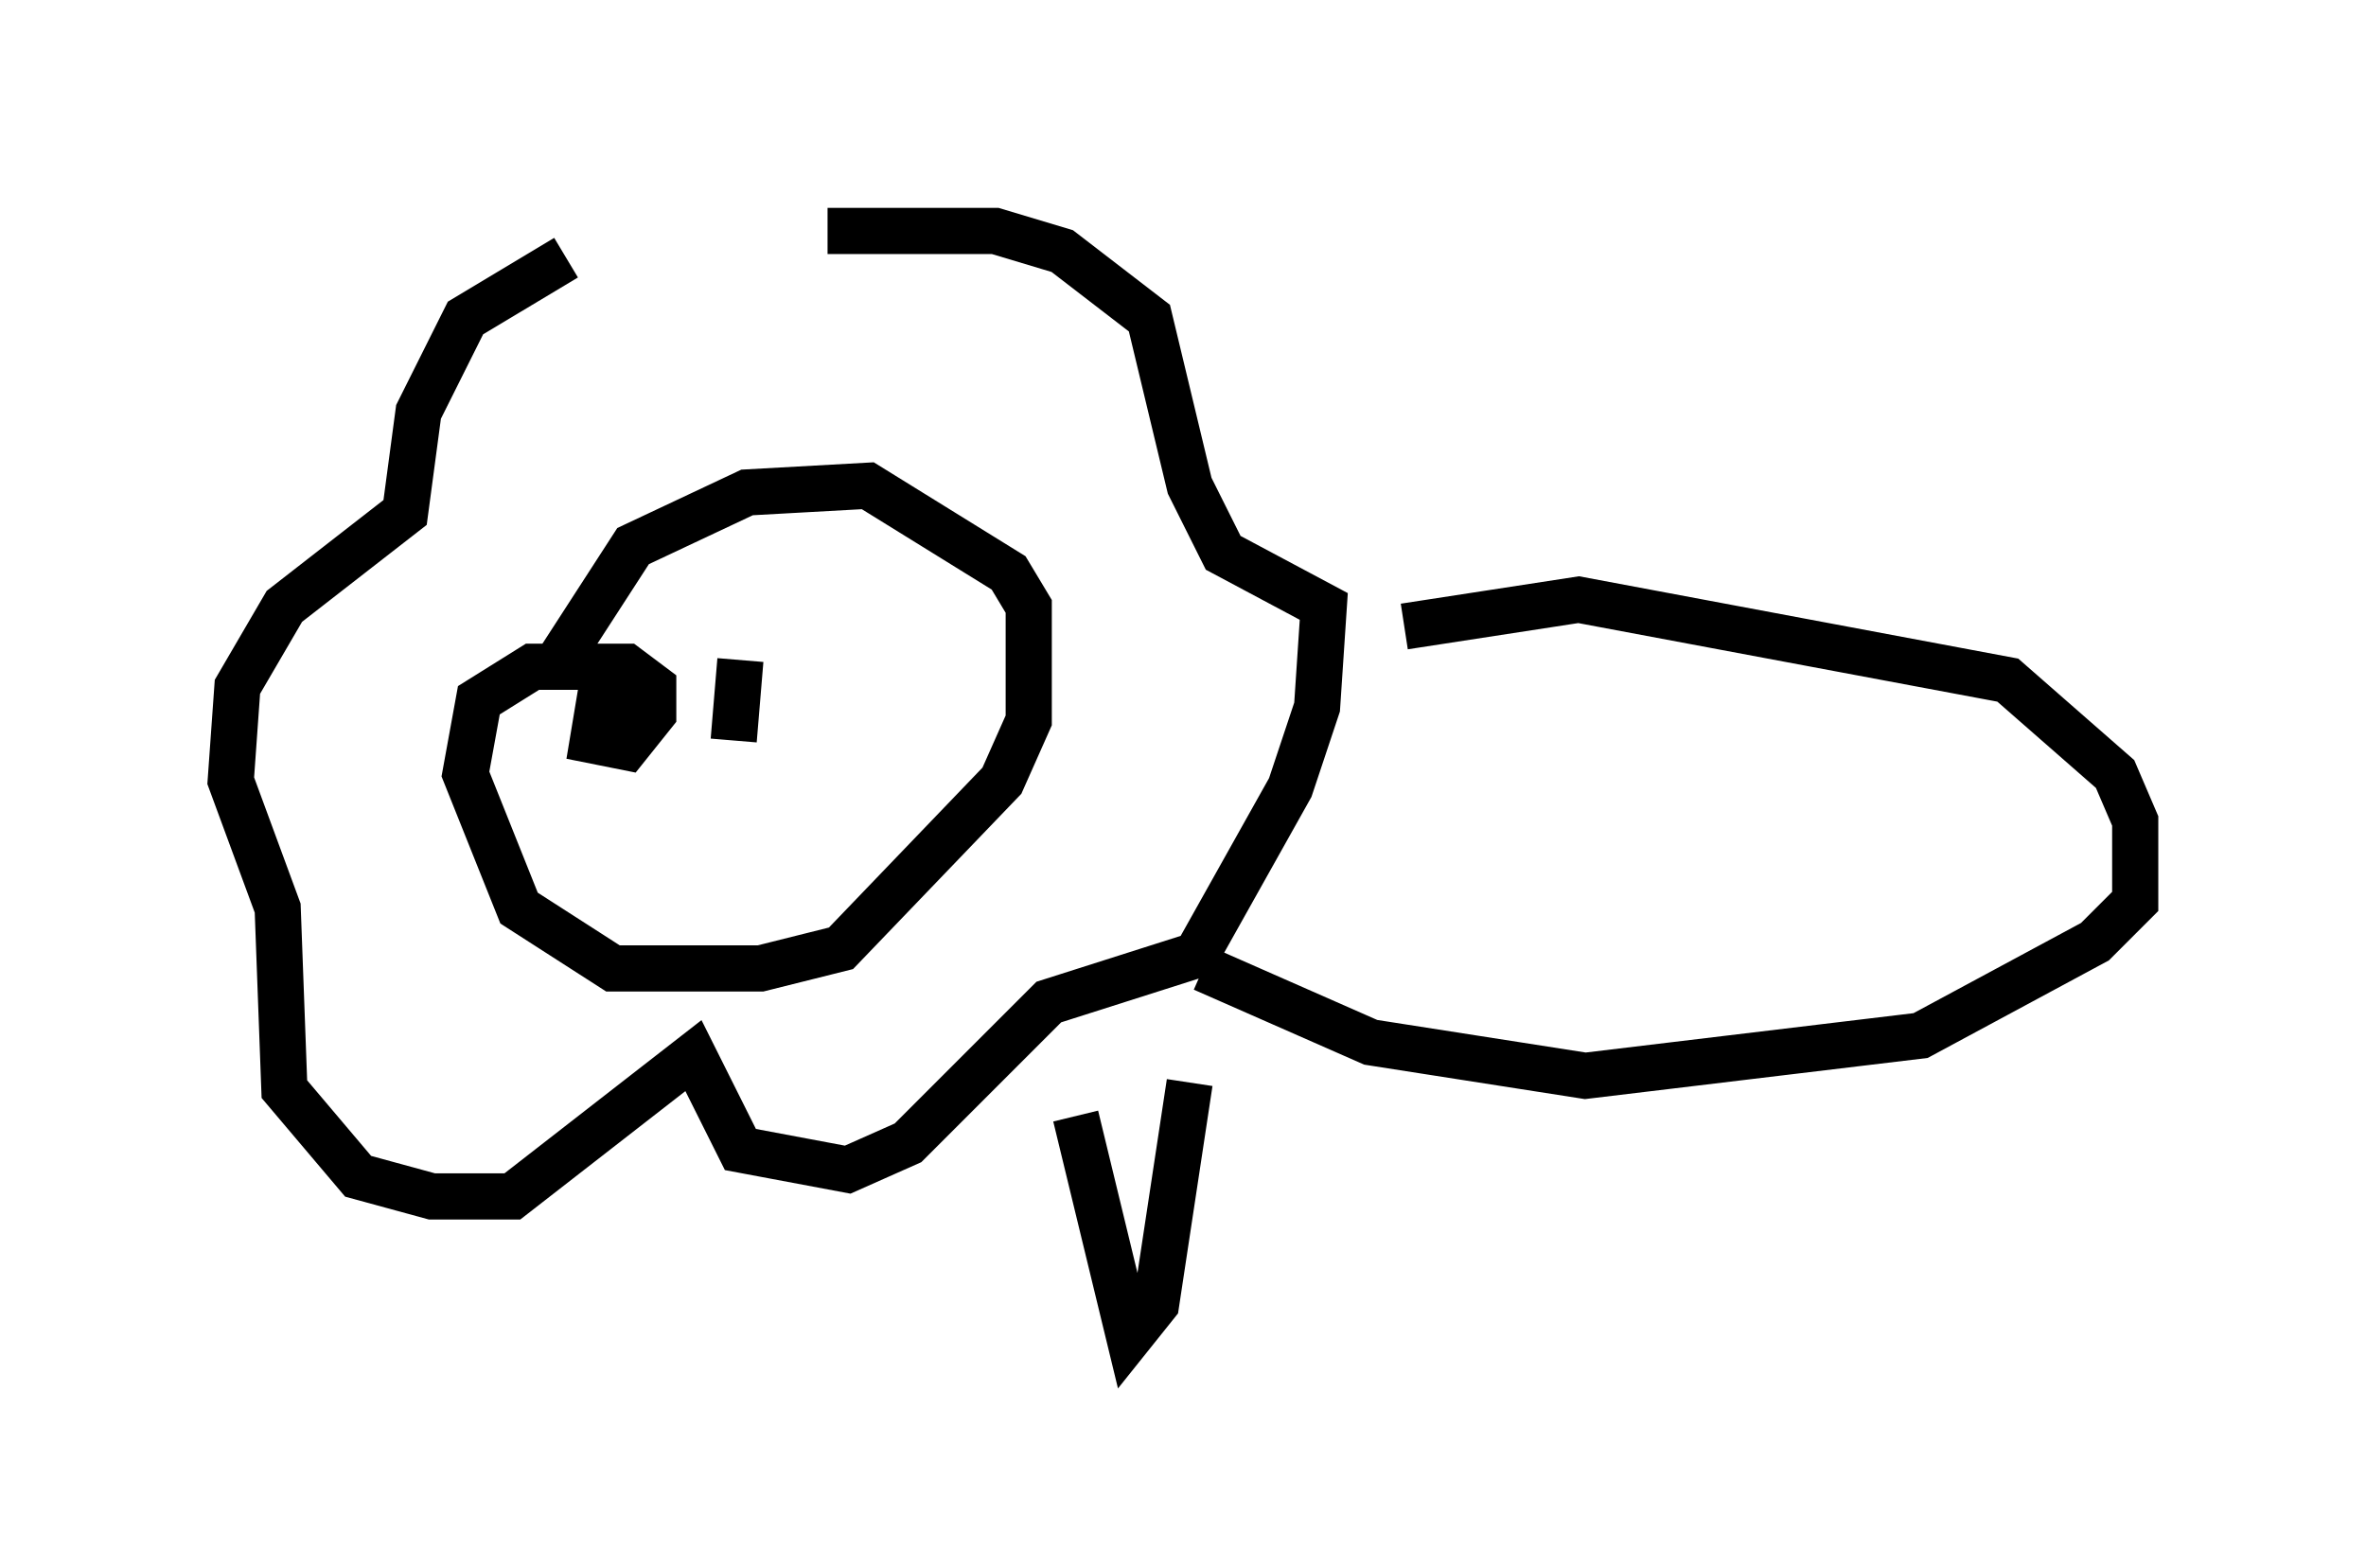<?xml version="1.0" encoding="utf-8" ?>
<svg baseProfile="full" height="33.966" version="1.1" width="51.251" xmlns="http://www.w3.org/2000/svg" xmlns:ev="http://www.w3.org/2001/xml-events" xmlns:xlink="http://www.w3.org/1999/xlink"><defs /><rect fill="white" height="33.966" width="51.251" x="0" y="0" /><path d="M16.039, 5.291 m-3.777, 0.291 l-2.179, 1.307 -1.017, 2.034 l-0.291, 2.179 -2.615, 2.034 l-1.017, 1.743 -0.145, 2.034 l1.017, 2.76 0.145, 3.922 l1.598, 1.888 1.598, 0.436 l1.743, 0.0 3.922, -3.05 l1.017, 2.034 2.324, 0.436 l1.307, -0.581 3.05, -3.05 l3.196, -1.017 2.034, -3.631 l0.581, -1.743 0.145, -2.179 l-2.179, -1.162 -0.726, -1.453 l-0.872, -3.631 -1.888, -1.453 l-1.453, -0.436 -3.631, 0.0 m-4.212, 11.039 l0.0, -1.017 -0.726, 0.145 l-0.145, 0.872 0.726, 0.145 l0.581, -0.726 0.0, -0.581 l-0.581, -0.436 -2.034, 0.0 l-1.162, 0.726 -0.291, 1.598 l1.162, 2.905 2.034, 1.307 l3.196, 0.0 1.743, -0.436 l3.486, -3.631 0.581, -1.307 l0.0, -2.469 -0.436, -0.726 l-3.05, -1.888 -2.615, 0.145 l-2.469, 1.162 -1.598, 2.469 m3.922, 0.0 l-0.145, 1.743 m3.196, -0.291 l0.0, 0.0 m11.33, -2.179 l3.777, -0.581 9.296, 1.743 l2.324, 2.034 0.436, 1.017 l0.0, 1.743 -0.872, 0.872 l-3.777, 2.034 -7.263, 0.872 l-4.648, -0.726 -3.631, -1.598 m-2.76, 3.196 l1.162, 4.793 0.581, -0.726 l0.726, -4.793 " fill="none" stroke="black" stroke-width="1" /></svg>